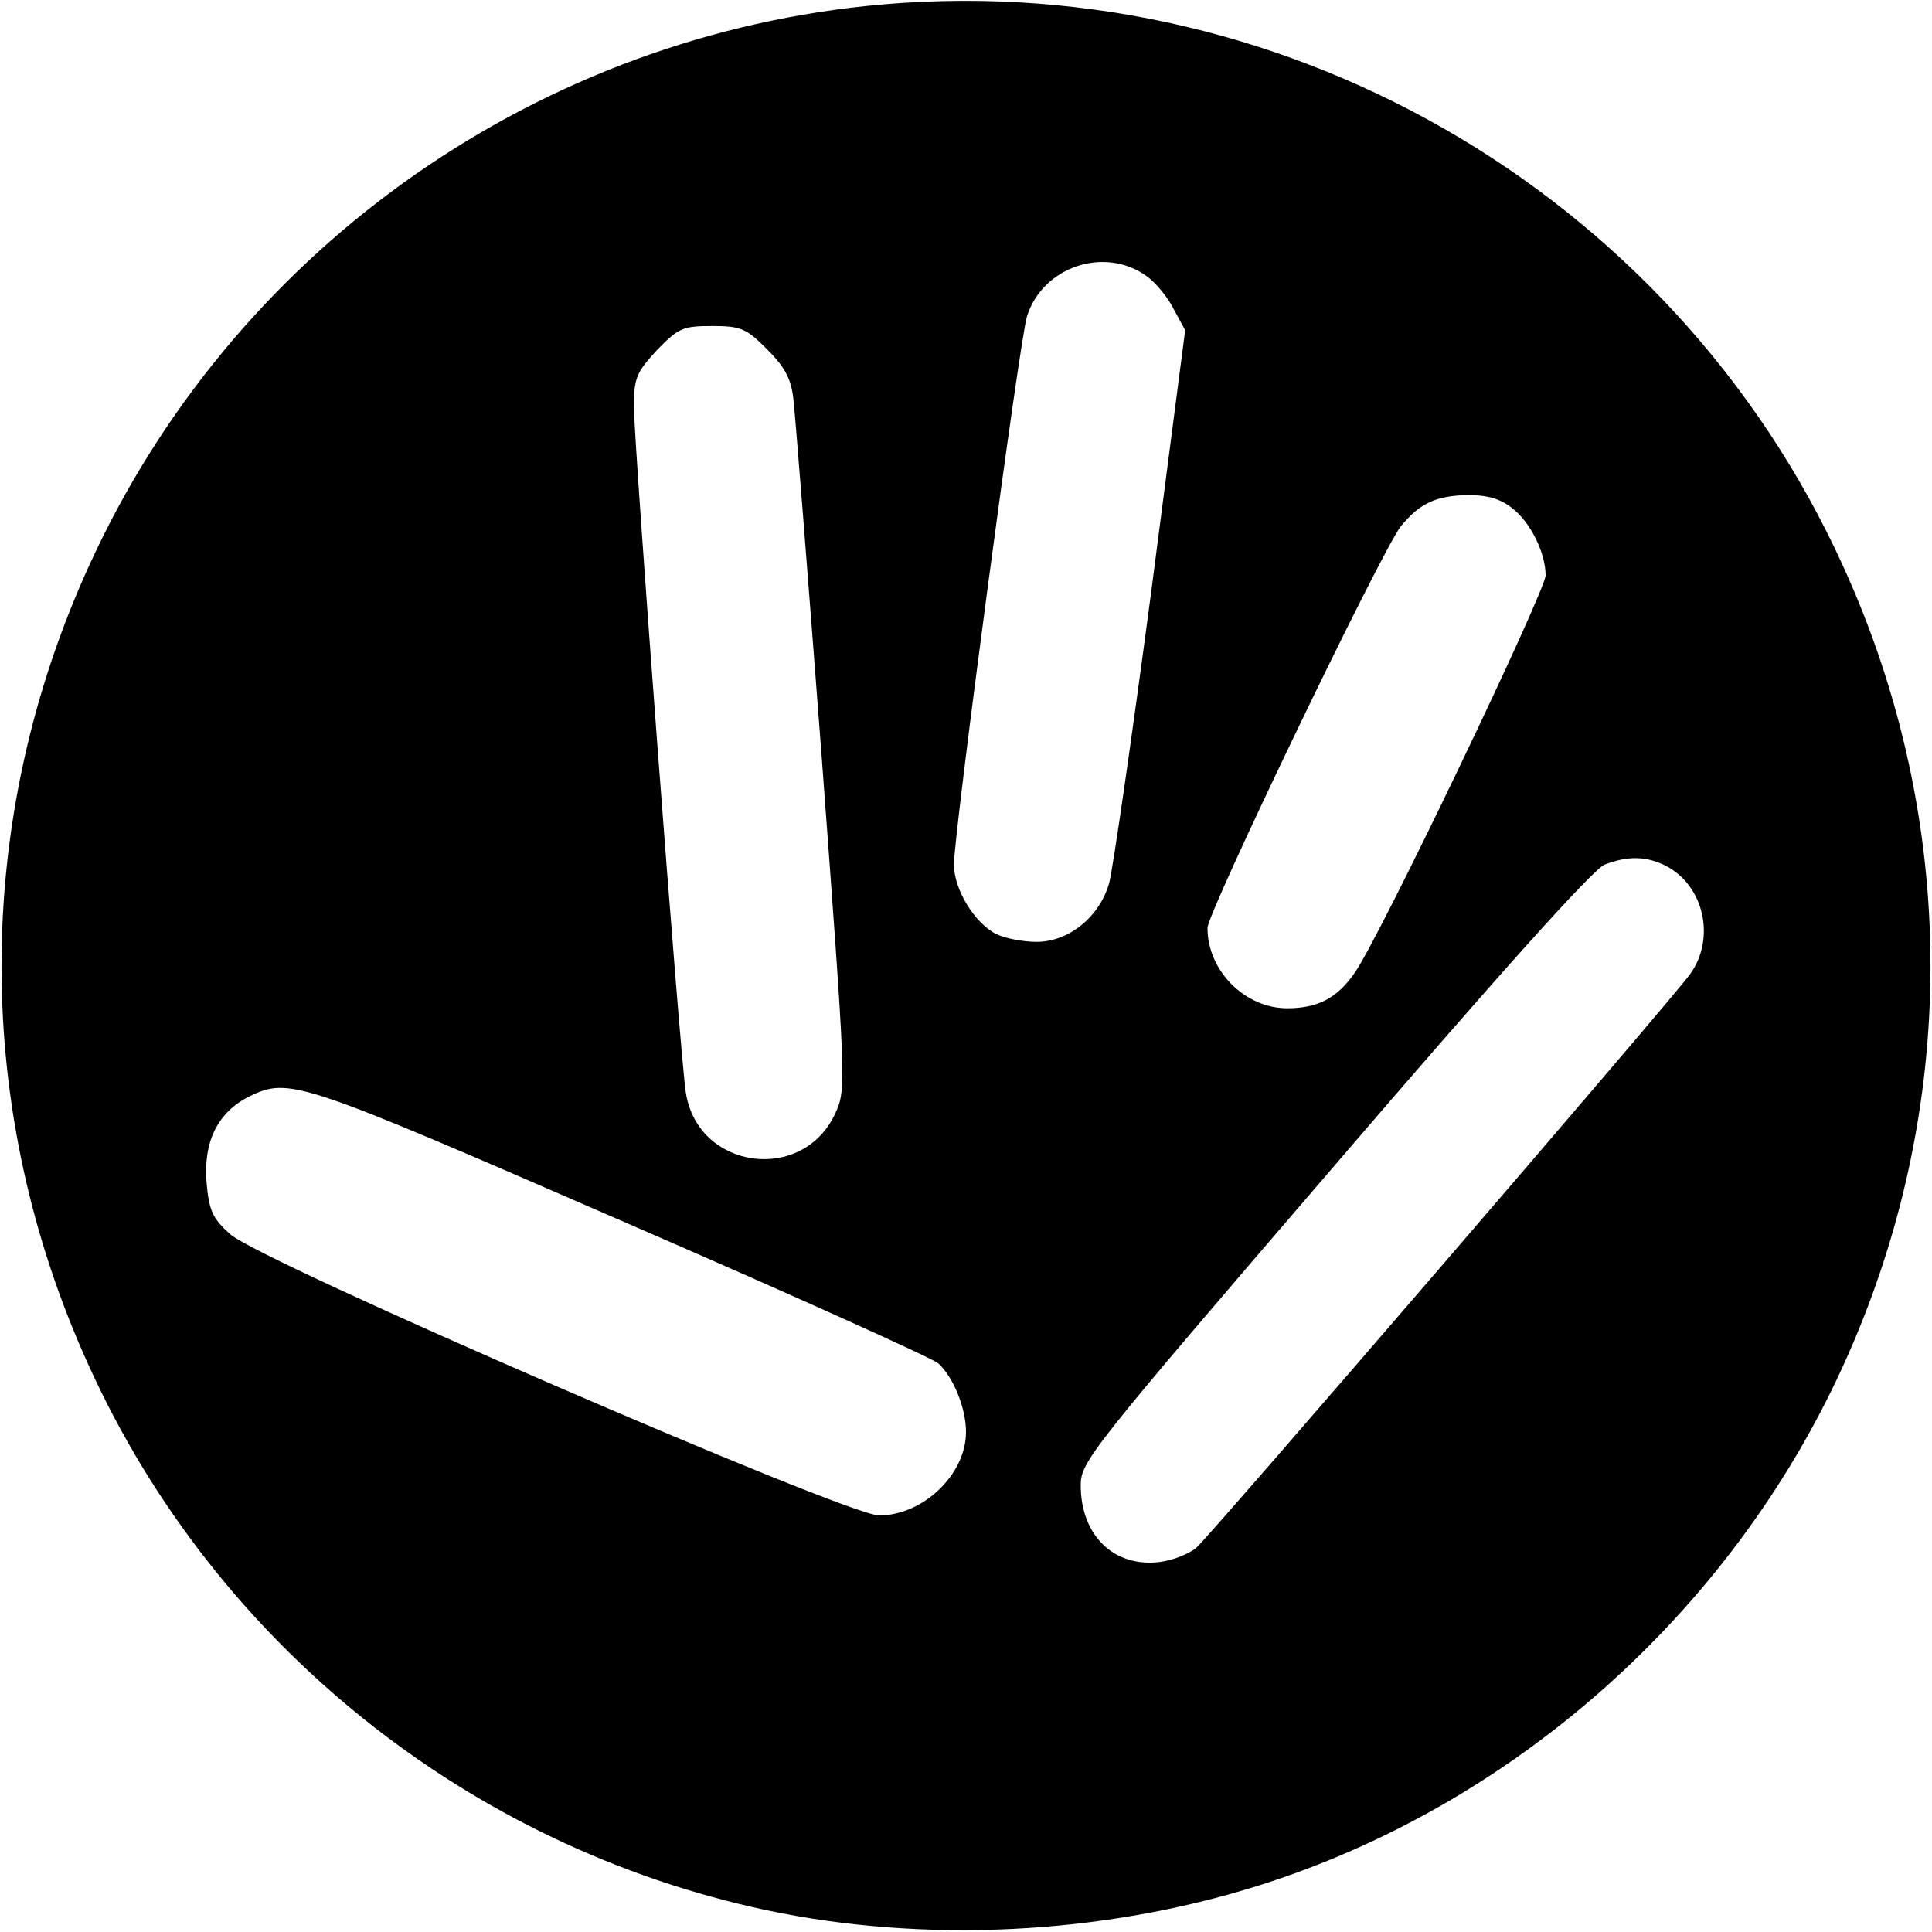 <svg version="1" xmlns="http://www.w3.org/2000/svg" width="426.667" height="426.667" viewBox="0 0 320 320"><path d="M143.4 1C87.3 6.9 38.2 42.3 14.8 93.6-4.6 136-4.6 184 14.8 226.4c20.9 45.9 62.8 79.5 112.2 90 26.1 5.5 55.5 4.1 81.5-4.1 42.2-13.3 78.1-45.2 96.7-85.9 19.4-42.4 19.4-90.4 0-132.8C276.8 31.3 211.3-6.1 143.4 1zM190 45.8c1.4 1 3.4 3.4 4.4 5.4l1.9 3.5-5.7 43.9c-3.2 24.1-6.3 45.6-6.9 47.7-1.6 5.6-6.7 9.7-12 9.7-2.3 0-5.3-.6-6.7-1.3-3.6-1.8-7-7.4-7-11.5 0-5.2 10.9-87.1 12.1-90.8 2.6-8.3 13-11.7 19.9-6.6zm-63 12c2.9 2.9 4 4.8 4.4 8.2.3 2.5 2.4 29.2 4.7 59.4 4 53.9 4.1 54.9 2.3 58.9-5.3 11.8-22.8 9.5-24.8-3.3-.9-5.3-8.6-107.5-8.6-113.6 0-4.8.4-5.7 3.8-9.4 3.6-3.7 4.3-4 9.2-4 4.7 0 5.6.4 9 3.8zm123.5 26.4c3 2.3 5.5 7.4 5.5 11.1 0 2.6-27.5 60-31.6 65.8-2.9 4.2-6.1 5.9-11.2 5.9-7 0-13.2-6.2-13.2-13.3 0-2.6 28.7-62.2 32-66.5 3.1-3.8 5.8-5.1 11.1-5.2 3.3 0 5.4.6 7.4 2.2zm25.4 59.2c6.4 3.3 8.3 12.1 4 18-3.3 4.5-79.3 92.8-81.7 94.9-1.1 1-3.8 2.1-6 2.4-7.6 1-13.2-4.3-13.2-12.7 0-3.9 1.6-5.9 42-52.9 27.2-31.7 43-49.3 44.8-49.9 3.9-1.5 6.9-1.4 10.1.2zm-173.2 58.7c27.9 12.1 51.6 22.8 52.7 23.7 2.5 2.3 4.6 7.4 4.6 11.4 0 7-7.1 13.8-14.4 13.8-5.4 0-102.6-42.1-107.5-46.6-2.9-2.6-3.5-3.9-3.9-8.7-.5-6.7 1.9-11.5 7.1-14.1 6.6-3.2 8.1-2.7 61.4 20.5z"/></svg>